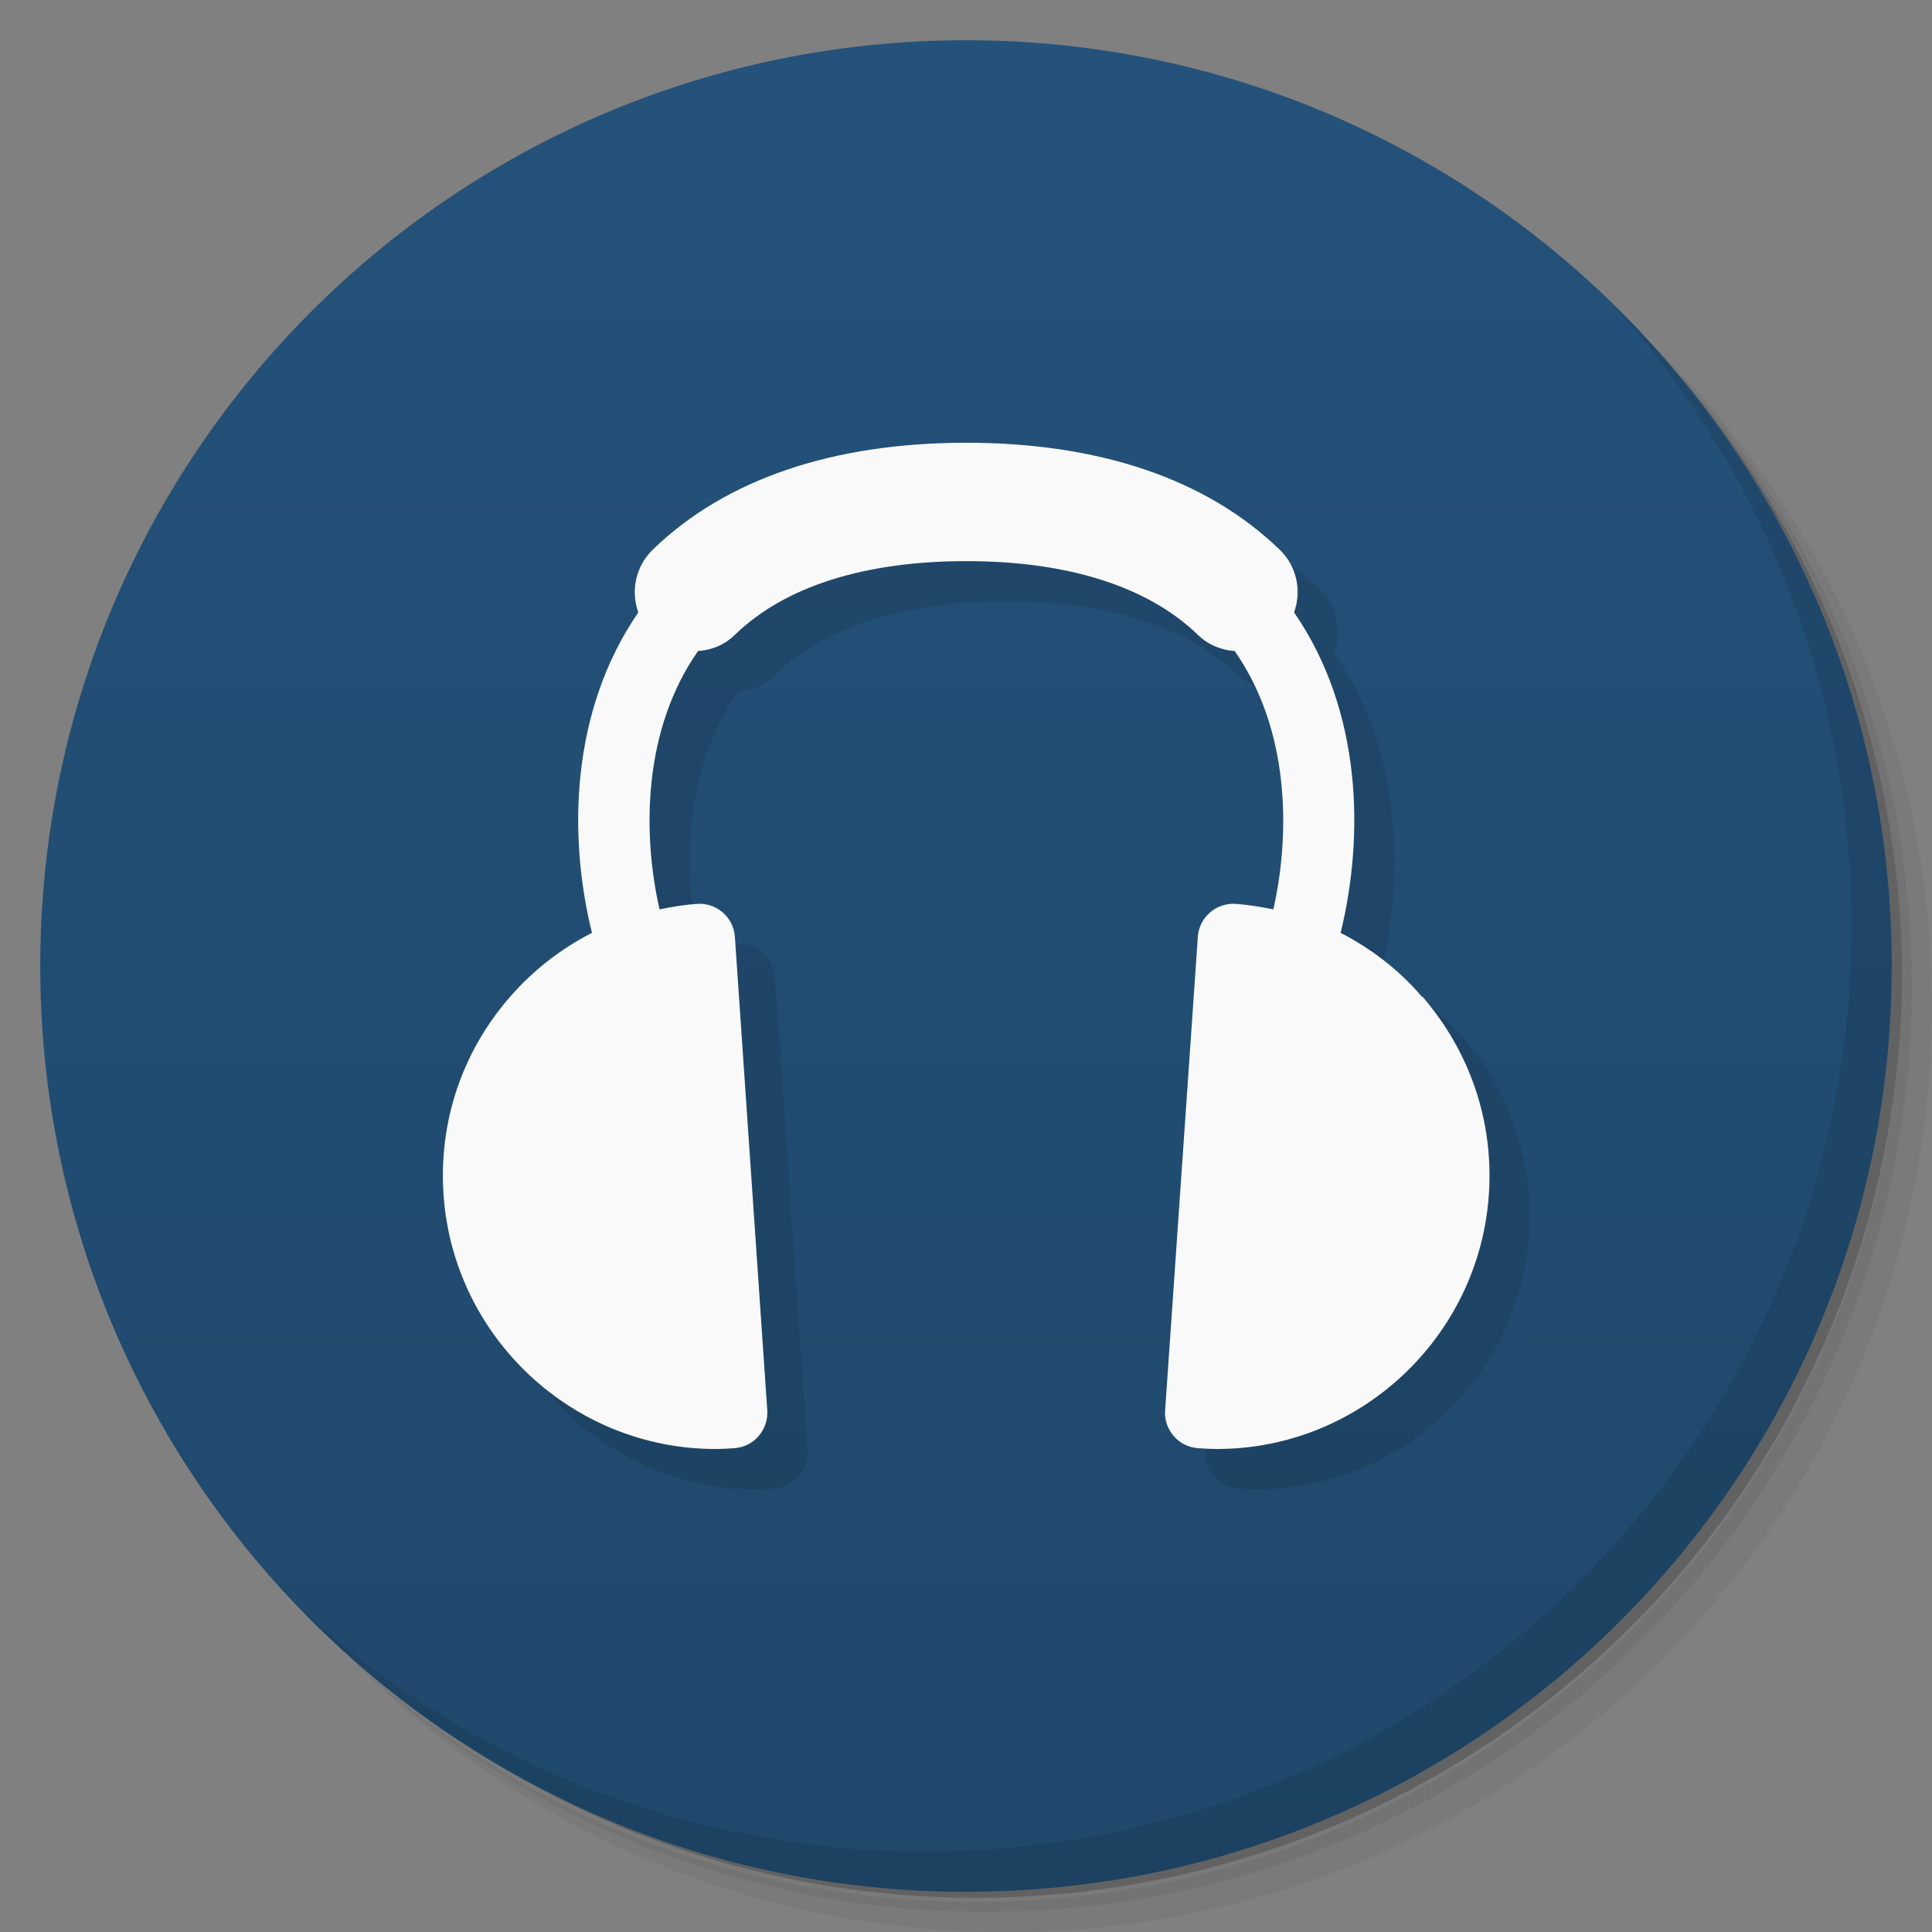 <svg xmlns="http://www.w3.org/2000/svg" viewBox="0 0 48 48"><rect x="0" y="0" width="48" height="48" fill="#808080" stroke="none"/><defs><linearGradient id="linearGradient3764" x1="1" x2="47" gradientTransform="matrix(0,-1,1,0,-1.5e-6,48)" gradientUnits="userSpaceOnUse"><stop stop-color="#1f486b" stop-opacity="1"/><stop offset="1" stop-color="#24527a" stop-opacity="1"/></linearGradient></defs><g><path d="m 36.31 5 c 5.859 4.062 9.688 10.831 9.688 18.5 c 0 12.426 -10.07 22.5 -22.5 22.5 c -7.669 0 -14.438 -3.828 -18.5 -9.688 c 1.037 1.822 2.306 3.499 3.781 4.969 c 4.085 3.712 9.514 5.969 15.469 5.969 c 12.703 0 23 -10.298 23 -23 c 0 -5.954 -2.256 -11.384 -5.969 -15.469 c -1.469 -1.475 -3.147 -2.744 -4.969 -3.781 z m 4.969 3.781 c 3.854 4.113 6.219 9.637 6.219 15.719 c 0 12.703 -10.297 23 -23 23 c -6.081 0 -11.606 -2.364 -15.719 -6.219 c 4.16 4.144 9.883 6.719 16.219 6.719 c 12.703 0 23 -10.298 23 -23 c 0 -6.335 -2.575 -12.06 -6.719 -16.219 z" opacity=".05"/><path d="m 41.28 8.781 c 3.712 4.085 5.969 9.514 5.969 15.469 c 0 12.703 -10.297 23 -23 23 c -5.954 0 -11.384 -2.256 -15.469 -5.969 c 4.113 3.854 9.637 6.219 15.719 6.219 c 12.703 0 23 -10.298 23 -23 c 0 -6.081 -2.364 -11.606 -6.219 -15.719 z" opacity=".1"/><path d="m 31.25 2.375 c 8.615 3.154 14.75 11.417 14.75 21.13 c 0 12.426 -10.07 22.5 -22.5 22.5 c -9.708 0 -17.971 -6.135 -21.12 -14.75 a 23 23 0 0 0 44.875 -7 a 23 23 0 0 0 -16 -21.875 z" opacity=".2"/></g><g><path fill="url(#linearGradient3764)" fill-opacity="1" d="m 24 1 c 12.703 0 23 10.297 23 23 c 0 12.703 -10.297 23 -23 23 -12.703 0 -23 -10.297 -23 -23 0 -12.703 10.297 -23 23 -23 z"/></g><g><g><g><g opacity=".1"><g><path fill="#000" fill-opacity="1" fill-rule="nonzero" stroke="none" d="m 35.33 24.766 c -0.57 -0.668 -1.266 -1.199 -2.023 -1.59 c 0.586 -2.387 0.543 -5.5 -1.156 -7.961 c 0.191 -0.527 0.074 -1.145 -0.359 -1.559 c -1.82 -1.762 -4.5 -2.656 -7.785 -2.656 c -3.285 0 -5.969 0.891 -7.789 2.656 c -0.43 0.418 -0.551 1.031 -0.359 1.559 c -1.695 2.461 -1.742 5.574 -1.152 7.961 c -0.762 0.391 -1.453 0.922 -2.035 1.59 c -1.191 1.363 -1.777 3.109 -1.652 4.918 c 0.242 3.539 3.211 6.316 6.754 6.316 c 0.156 0 0.313 -0.008 0.469 -0.02 c 0.234 -0.016 0.449 -0.121 0.605 -0.301 c 0.152 -0.176 0.23 -0.406 0.215 -0.637 l -0.805 -11.766 c -0.031 -0.488 -0.457 -0.852 -0.938 -0.82 c -0.32 0.023 -0.629 0.074 -0.934 0.137 c -0.438 -1.93 -0.398 -4.488 0.957 -6.418 c 0.336 -0.023 0.66 -0.152 0.918 -0.406 c 1.254 -1.215 3.25 -1.828 5.75 -1.828 c 2.492 0 4.492 0.617 5.746 1.828 c 0.258 0.254 0.586 0.383 0.918 0.406 c 1.355 1.934 1.395 4.488 0.961 6.418 c -0.309 -0.063 -0.617 -0.113 -0.938 -0.137 c -0.48 -0.031 -0.906 0.332 -0.938 0.82 l -0.813 11.766 c -0.02 0.234 0.066 0.465 0.215 0.637 c 0.152 0.18 0.371 0.285 0.605 0.301 c 0.156 0.012 0.313 0.02 0.469 0.02 c 3.543 0 6.508 -2.773 6.754 -6.316 c 0.125 -1.809 -0.461 -3.543 -1.645 -4.918 m -0.016 0" transform="translate(1,1)"/></g></g></g></g></g><g><g><g><path fill="#f9f9f9" fill-opacity="1" fill-rule="nonzero" stroke="none" d="m 35.33 24.766 c -0.57 -0.668 -1.266 -1.199 -2.023 -1.59 c 0.586 -2.387 0.543 -5.5 -1.156 -7.961 c 0.191 -0.527 0.074 -1.145 -0.359 -1.559 c -1.82 -1.762 -4.5 -2.656 -7.785 -2.656 c -3.285 0 -5.969 0.891 -7.789 2.656 c -0.43 0.418 -0.551 1.031 -0.359 1.559 c -1.695 2.461 -1.742 5.574 -1.152 7.961 c -0.762 0.391 -1.453 0.922 -2.035 1.59 c -1.191 1.363 -1.777 3.109 -1.652 4.918 c 0.242 3.539 3.211 6.316 6.754 6.316 c 0.156 0 0.313 -0.008 0.469 -0.02 c 0.234 -0.016 0.449 -0.121 0.605 -0.301 c 0.152 -0.176 0.23 -0.406 0.215 -0.637 l -0.805 -11.766 c -0.031 -0.488 -0.457 -0.852 -0.938 -0.82 c -0.32 0.023 -0.629 0.074 -0.934 0.137 c -0.438 -1.93 -0.398 -4.488 0.957 -6.418 c 0.336 -0.023 0.66 -0.152 0.918 -0.406 c 1.254 -1.215 3.25 -1.828 5.75 -1.828 c 2.492 0 4.492 0.617 5.746 1.828 c 0.258 0.254 0.586 0.383 0.918 0.406 c 1.355 1.934 1.395 4.488 0.961 6.418 c -0.309 -0.063 -0.617 -0.113 -0.938 -0.137 c -0.48 -0.031 -0.906 0.332 -0.938 0.82 l -0.813 11.766 c -0.02 0.234 0.066 0.465 0.215 0.637 c 0.152 0.18 0.371 0.285 0.605 0.301 c 0.156 0.012 0.313 0.02 0.469 0.02 c 3.543 0 6.508 -2.773 6.754 -6.316 c 0.125 -1.809 -0.461 -3.543 -1.645 -4.918 m -0.016 0"/></g></g></g><g><path d="m 40.03 7.531 c 3.712 4.084 5.969 9.514 5.969 15.469 0 12.703 -10.297 23 -23 23 c -5.954 0 -11.384 -2.256 -15.469 -5.969 4.178 4.291 10.01 6.969 16.469 6.969 c 12.703 0 23 -10.298 23 -23 0 -6.462 -2.677 -12.291 -6.969 -16.469 z" opacity=".1"/></g></svg>